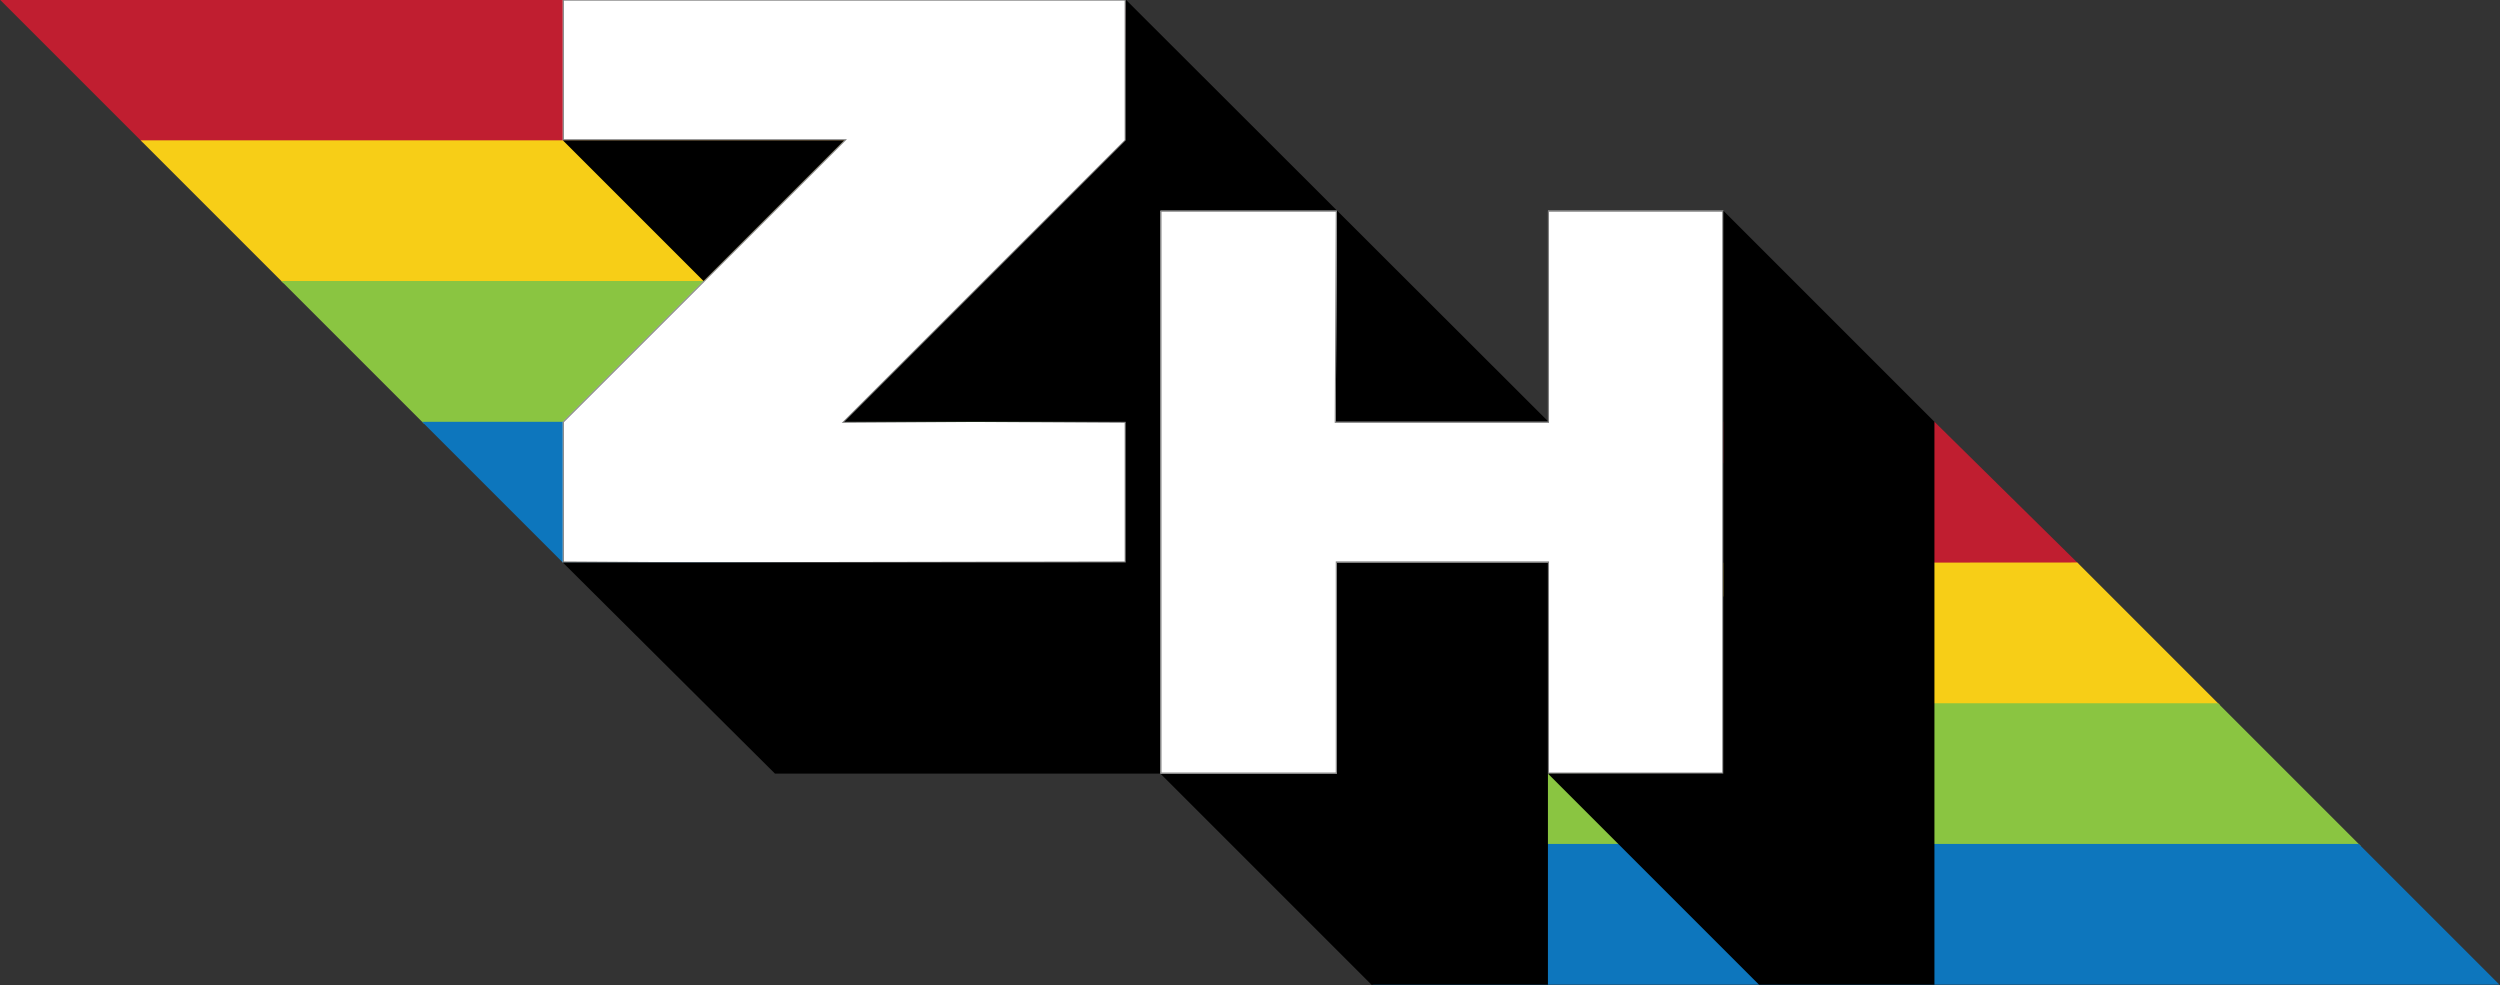 <?xml version="1.0" encoding="UTF-8" standalone="no"?>
<svg
   xmlns:osb="http://www.openswatchbook.org/uri/2009/osb"
   xmlns:dc="http://purl.org/dc/elements/1.1/"
   xmlns:cc="http://creativecommons.org/ns#"
   xmlns:rdf="http://www.w3.org/1999/02/22-rdf-syntax-ns#"
   xmlns:svg="http://www.w3.org/2000/svg"
   xmlns="http://www.w3.org/2000/svg"
   xmlns:xlink="http://www.w3.org/1999/xlink"
   xmlns:sodipodi="http://sodipodi.sourceforge.net/DTD/sodipodi-0.dtd"
   xmlns:inkscape="http://www.inkscape.org/namespaces/inkscape"
   width="297.5mm"
   height="117.25mm"
   viewBox="0 0 297.5 117.25"
   version="1.1"
   id="svg8"
   sodipodi:docname="zenhack_fixed.svg"
   inkscape:version="1.0.1 (3bc2e813f5, 2020-09-07)"
   inkscape:export-filename="C:\Users\enriquez\Google Drive\Materiale\LOGO\zxZenHack_small.png"
   inkscape:export-xdpi="100.09016"
   inkscape:export-ydpi="100.09016">
  <rect x="0" y="0" width="297.5" height="117.25" fill="#333333" stroke="none"/>
  <title
     id="title4592">ZenHack CTF Team 2017 logo</title>
  <defs
     id="defs2">
    <linearGradient
       id="linearGradient911"
       osb:paint="solid">
      <stop
         style="stop-color:#8ac541;stop-opacity:1;"
         offset="0"
         id="stop909" />
    </linearGradient>
    <linearGradient
       id="linearGradient905"
       osb:paint="solid">
      <stop
         style="stop-color:#8ac541;stop-opacity:1;"
         offset="0"
         id="stop903" />
    </linearGradient>
    <linearGradient
       id="linearGradient4625"
       osb:paint="solid">
      <stop
         style="stop-color:#ffffff;stop-opacity:1;"
         offset="0"
         id="stop4623" />
    </linearGradient>
    <linearGradient
       id="linearGradient4615"
       osb:paint="solid">
      <stop
         style="stop-color:#ffffff;stop-opacity:1;"
         offset="0"
         id="stop4613" />
    </linearGradient>
    <linearGradient
       id="linearGradient5081"
       osb:paint="solid">
      <stop
         style="stop-color:#000000;stop-opacity:1;"
         offset="0"
         id="stop5079" />
    </linearGradient>
    <linearGradient
       id="linearGradient5075"
       osb:paint="solid">
      <stop
         style="stop-color:#000000;stop-opacity:1;"
         offset="0"
         id="stop5073" />
    </linearGradient>
    <linearGradient
       id="linearGradient5012"
       osb:paint="solid">
      <stop
         style="stop-color:#0d76bd;stop-opacity:1;"
         offset="0"
         id="stop5010" />
    </linearGradient>
    <linearGradient
       id="linearGradient5006"
       osb:paint="solid">
      <stop
         style="stop-color:#ffffff;stop-opacity:1;"
         offset="0"
         id="stop5004" />
    </linearGradient>
    <linearGradient
       id="linearGradient4998"
       osb:paint="solid">
      <stop
         style="stop-color:#ffffff;stop-opacity:1;"
         offset="0"
         id="stop4996" />
    </linearGradient>
    <linearGradient
       id="linearGradient4990"
       osb:paint="solid">
      <stop
         style="stop-color:#0d76bd;stop-opacity:1;"
         offset="0"
         id="stop4988" />
    </linearGradient>
    <linearGradient
       id="linearGradient4823"
       osb:paint="solid">
      <stop
         style="stop-color:#000000;stop-opacity:1;"
         offset="0"
         id="stop4821" />
    </linearGradient>
    <linearGradient
       id="linearGradient4817"
       osb:paint="solid">
      <stop
         style="stop-color:#000000;stop-opacity:1;"
         offset="0"
         id="stop4815" />
    </linearGradient>
    <linearGradient
       id="linearGradient4811"
       osb:paint="solid">
      <stop
         style="stop-color:#c01e30;stop-opacity:1;"
         offset="0"
         id="stop4809" />
    </linearGradient>
    <linearGradient
       id="linearGradient4805"
       osb:paint="solid">
      <stop
         style="stop-color:#c01e30;stop-opacity:1;"
         offset="0"
         id="stop4803" />
    </linearGradient>
    <linearGradient
       id="linearGradient4799"
       osb:paint="solid">
      <stop
         style="stop-color:#000000;stop-opacity:1;"
         offset="0"
         id="stop4797" />
    </linearGradient>
    <linearGradient
       id="linearGradient4788"
       osb:paint="solid">
      <stop
         style="stop-color:#c01e30;stop-opacity:1;"
         offset="0"
         id="stop4786" />
    </linearGradient>
    <linearGradient
       id="linearGradient4780"
       osb:paint="solid">
      <stop
         style="stop-color:#000000;stop-opacity:1;"
         offset="0"
         id="stop4778" />
    </linearGradient>
    <linearGradient
       inkscape:collect="always"
       xlink:href="#linearGradient4805"
       id="linearGradient4807"
       x1="39.513"
       y1="128.213"
       x2="97.216"
       y2="128.213"
       gradientUnits="userSpaceOnUse" />
    <linearGradient
       inkscape:collect="always"
       xlink:href="#linearGradient4788"
       id="linearGradient4984"
       gradientUnits="userSpaceOnUse"
       x1="39.513"
       y1="128.213"
       x2="97.216"
       y2="128.213"
       gradientTransform="translate(36.445,19.215)" />
    <linearGradient
       inkscape:collect="always"
       xlink:href="#linearGradient4823"
       id="linearGradient5000"
       x1="65.102"
       y1="142.635"
       x2="125.951"
       y2="142.635"
       gradientUnits="userSpaceOnUse" />
    <linearGradient
       inkscape:collect="always"
       xlink:href="#linearGradient4780"
       id="linearGradient4617"
       x1="109.72"
       y1="152.274"
       x2="127.333"
       y2="152.274"
       gradientUnits="userSpaceOnUse" />
    <linearGradient
       inkscape:collect="always"
       xlink:href="#linearGradient4780"
       id="linearGradient4627"
       x1="92.095"
       y1="165.083"
       x2="109.724"
       y2="165.083"
       gradientUnits="userSpaceOnUse" />
  </defs>
  <sodipodi:namedview
     id="base"
     pagecolor="#ffffff"
     bordercolor="#666666"
     borderopacity="1.0"
     inkscape:pageopacity="0.0"
     inkscape:pageshadow="2"
     inkscape:zoom="1"
     inkscape:cx="784.47053"
     inkscape:cy="311.17275"
     inkscape:document-units="mm"
     inkscape:current-layer="layer5"
     showgrid="false"
     inkscape:snap-global="false"
     inkscape:measure-start="350.351,610.098"
     inkscape:measure-end="0,0"
     inkscape:window-width="1366"
     inkscape:window-height="697"
     inkscape:window-x="0"
     inkscape:window-y="29"
     inkscape:window-maximized="1"
     inkscape:pagecheckerboard="false"
     inkscape:document-rotation="0">
    <inkscape:grid
       type="xygrid"
       id="grid3771" />
  </sodipodi:namedview>
  <g
     inkscape:groupmode="layer"
     id="layer5"
     inkscape:label="NeroH"
     style="display:inline"
     transform="translate(0,-87)">
    <g
       id="g4590"
       transform="matrix(2.606,0,0,2.606,-102.988,-238.678)">
      <path
         sodipodi:nodetypes="ccccc"
         inkscape:connector-curvature="0"
         id="path4795-4"
         d="m 127.853,144.232 h -11.527 l 6.521,6.522 11.624,-2e-5 z"
         style="display:inline;fill:url(#linearGradient4984);fill-opacity:1;stroke:none;stroke-width:0.05;stroke-linecap:butt;stroke-linejoin:miter;stroke-miterlimit:4;stroke-dasharray:none;stroke-opacity:1" />
      <path
         sodipodi:nodetypes="ccccc"
         inkscape:connector-curvature="0"
         id="path4795-9-95"
         d="m 134.376,150.658 -51.822,0.034 6.521,6.489 51.823,-1e-5 z"
         style="display:inline;fill:#f7ce17;fill-opacity:1;stroke:none;stroke-width:0.05;stroke-linecap:butt;stroke-linejoin:miter;stroke-miterlimit:4;stroke-dasharray:none;stroke-opacity:1" />
      <path
         sodipodi:nodetypes="ccccc"
         inkscape:connector-curvature="0"
         id="path4795-9-9-5"
         d="M 140.802,157.085 H 92.843 l 6.522,6.522 47.959,-2e-5 z"
         style="display:inline;fill:#8ac541;fill-opacity:1;stroke:none;stroke-width:0.05;stroke-linecap:butt;stroke-linejoin:miter;stroke-miterlimit:4;stroke-dasharray:none;stroke-opacity:1" />
      <path
         sodipodi:nodetypes="ccccc"
         inkscape:connector-curvature="0"
         id="path4795-9-9-9-8"
         d="M 147.228,163.511 H 95.817 l 6.426,6.426 h 51.412 z"
         style="display:inline;fill:#0d76bd;fill-opacity:1;stroke:none;stroke-width:0.05;stroke-linecap:butt;stroke-linejoin:miter;stroke-miterlimit:4;stroke-dasharray:none;stroke-opacity:1" />
      <g
         id="g4897"
         style="display:inline">
        <path
           style="fill:url(#linearGradient4807);fill-opacity:1;stroke:none;stroke-width:0.05;stroke-linecap:butt;stroke-linejoin:miter;stroke-miterlimit:4;stroke-dasharray:none;stroke-opacity:1"
           d="m 90.697,124.953 -51.184,-5e-5 6.522,6.522 h 51.215 z"
           id="path4795"
           inkscape:connector-curvature="0"
           sodipodi:nodetypes="ccccc" />
        <path
           style="fill:#f7ce17;fill-opacity:1;stroke:none;stroke-width:0.05;stroke-linecap:butt;stroke-linejoin:miter;stroke-miterlimit:4;stroke-dasharray:none;stroke-opacity:1"
           d="m 97.127,131.379 h -51.187 l 6.522,6.522 h 51.219 z"
           id="path4795-9"
           inkscape:connector-curvature="0"
           sodipodi:nodetypes="ccccc" />
        <path
           style="display:inline;fill:#8ac541;fill-opacity:1;stroke:none;stroke-width:0.05;stroke-linecap:butt;stroke-linejoin:miter;stroke-miterlimit:4;stroke-dasharray:none;stroke-opacity:1"
           d="m 103.444,137.805 -51.078,-3e-5 6.522,6.522 h 51.109 z"
           id="path4795-9-9"
           inkscape:connector-curvature="0"
           sodipodi:nodetypes="ccccc" />
        <path
           style="display:inline;fill:#0d76bd;fill-opacity:1;stroke:none;stroke-width:0.05;stroke-linecap:butt;stroke-linejoin:miter;stroke-miterlimit:4;stroke-dasharray:none;stroke-opacity:1"
           d="m 109.908,144.232 -51.115,-3e-5 6.426,6.426 51.147,3e-5 z"
           id="path4795-9-9-9"
           inkscape:connector-curvature="0"
           sodipodi:nodetypes="ccccc" />
      </g>
      <g
         id="g1680"
         style="opacity:1">
        <path
           style="color:#000000;font-style:normal;font-variant:normal;font-weight:normal;font-stretch:normal;font-size:medium;line-height:normal;font-family:sans-serif;font-variant-ligatures:normal;font-variant-position:normal;font-variant-caps:normal;font-variant-numeric:normal;font-variant-alternates:normal;font-variant-east-asian:normal;font-feature-settings:normal;font-variation-settings:normal;text-indent:0;text-align:start;text-decoration:none;text-decoration-line:none;text-decoration-style:solid;text-decoration-color:#000000;letter-spacing:normal;word-spacing:normal;text-transform:none;writing-mode:lr-tb;direction:ltr;text-orientation:mixed;dominant-baseline:auto;baseline-shift:baseline;text-anchor:start;white-space:normal;shape-padding:0;shape-margin:0;inline-size:0;clip-rule:nonzero;display:inline;overflow:visible;visibility:visible;isolation:auto;mix-blend-mode:normal;color-interpolation:sRGB;color-interpolation-filters:linearRGB;solid-color:#000000;solid-opacity:1;vector-effect:none;fill:#ffffff;fill-opacity:1;fill-rule:nonzero;stroke:none;stroke-width:0.05;stroke-linecap:square;stroke-linejoin:miter;stroke-miterlimit:4;stroke-dasharray:none;stroke-dashoffset:0;stroke-opacity:1;paint-order:markers stroke fill;color-rendering:auto;image-rendering:auto;shape-rendering:auto;text-rendering:auto;enable-background:accumulate;stop-color:#000000;stop-opacity:1"
           d="m 65.219,124.953 h 25.706 v 6.426 l -12.853,12.853 h 12.853 v 6.426 H 65.219 v -6.426 L 78.072,131.379 H 65.219 Z"
           id="path1684" />
        <path
           style="color:#000000;font-style:normal;font-variant:normal;font-weight:normal;font-stretch:normal;font-size:medium;line-height:normal;font-family:sans-serif;font-variant-ligatures:normal;font-variant-position:normal;font-variant-caps:normal;font-variant-numeric:normal;font-variant-alternates:normal;font-variant-east-asian:normal;font-feature-settings:normal;font-variation-settings:normal;text-indent:0;text-align:start;text-decoration:none;text-decoration-line:none;text-decoration-style:solid;text-decoration-color:#000000;letter-spacing:normal;word-spacing:normal;text-transform:none;writing-mode:lr-tb;direction:ltr;text-orientation:mixed;dominant-baseline:auto;baseline-shift:baseline;text-anchor:start;white-space:normal;shape-padding:0;shape-margin:0;inline-size:0;clip-rule:nonzero;display:inline;overflow:visible;visibility:visible;isolation:auto;mix-blend-mode:normal;color-interpolation:sRGB;color-interpolation-filters:linearRGB;solid-color:#000000;solid-opacity:1;vector-effect:none;fill:#808080;fill-opacity:1;fill-rule:nonzero;stroke:none;stroke-width:0.05;stroke-linecap:square;stroke-linejoin:miter;stroke-miterlimit:4;stroke-dasharray:none;stroke-dashoffset:0;stroke-opacity:1;paint-order:markers stroke fill;color-rendering:auto;image-rendering:auto;shape-rendering:auto;text-rendering:auto;enable-background:accumulate;stop-color:#000000;stop-opacity:1"
           d="m 65.219,124.953 v 6.2e-4 6.426 h 12.853 l -12.853,12.853 -10e-7,6.426 25.656,-0.05 v -6.327 l -12.742,-0.075 12.816,-12.818 -0.024,-6.436 z m 0.05,0.05 h 25.606 v 6.365 l -12.918,12.914 13.027,-0.087 -0.002,6.581 -25.713,-0.167 v -6.357 L 78.195,131.329 H 65.269 Z"
           id="path1682"
           sodipodi:nodetypes="ccccccccccccccccccccccc" />
      </g>
      <path
         sodipodi:nodetypes="ccccccccc"
         inkscape:connector-curvature="0"
         id="path4994"
         d="m 90.925,124.953 v 6.426 l -12.853,12.853 h 12.853 v 6.426 H 65.219 l 9.688,9.64 h 51.412 z"
         style="display:inline;fill:url(#linearGradient5000);fill-opacity:1;stroke:none;stroke-width:0.05;stroke-linecap:butt;stroke-linejoin:miter;stroke-miterlimit:4;stroke-dasharray:none;stroke-opacity:1" />
      <path
         sodipodi:nodetypes="ccccc"
         inkscape:connector-curvature="0"
         id="path4619"
         d="m 110.204,153.92 v 16.018 h -8.057 l -9.64,-9.64 z"
         style="fill:url(#linearGradient4627);fill-opacity:1;stroke:none;stroke-width:0.05;stroke-linecap:butt;stroke-linejoin:miter;stroke-miterlimit:4;stroke-dasharray:none;stroke-opacity:1" />
      <g
         id="g1686"
         style="opacity:1">
        <path
           style="color:#000000;font-style:normal;font-variant:normal;font-weight:normal;font-stretch:normal;font-size:medium;line-height:normal;font-family:sans-serif;font-variant-ligatures:normal;font-variant-position:normal;font-variant-caps:normal;font-variant-numeric:normal;font-variant-alternates:normal;font-variant-east-asian:normal;font-feature-settings:normal;font-variation-settings:normal;text-indent:0;text-align:start;text-decoration:none;text-decoration-line:none;text-decoration-style:solid;text-decoration-color:#000000;letter-spacing:normal;word-spacing:normal;text-transform:none;writing-mode:lr-tb;direction:ltr;text-orientation:mixed;dominant-baseline:auto;baseline-shift:baseline;text-anchor:start;white-space:normal;shape-padding:0;shape-margin:0;inline-size:0;clip-rule:nonzero;display:inline;overflow:visible;visibility:visible;isolation:auto;mix-blend-mode:normal;color-interpolation:sRGB;color-interpolation-filters:linearRGB;solid-color:#000000;solid-opacity:1;vector-effect:none;fill:#ffffff;fill-opacity:1;fill-rule:nonzero;stroke:none;stroke-width:0.05;stroke-linecap:butt;stroke-linejoin:miter;stroke-miterlimit:4;stroke-dasharray:none;stroke-dashoffset:0;stroke-opacity:1;paint-order:markers fill stroke;color-rendering:auto;image-rendering:auto;shape-rendering:auto;text-rendering:auto;enable-background:accumulate;stop-color:#000000;stop-opacity:1"
           d="m 92.508,134.592 8.057,4e-5 -0.048,9.64 h 9.688 l 1.9e-4,-9.64 h 8.009 v 25.706 h -8.009 v -9.64 h -9.64 l 1e-5,9.64 h -8.057 z"
           id="path1688"
           sodipodi:nodetypes="ccccccccccccc" />
        <path
           style="color:#000000;font-style:normal;font-variant:normal;font-weight:normal;font-stretch:normal;font-size:medium;line-height:normal;font-family:sans-serif;font-variant-ligatures:normal;font-variant-position:normal;font-variant-caps:normal;font-variant-numeric:normal;font-variant-alternates:normal;font-variant-east-asian:normal;font-feature-settings:normal;font-variation-settings:normal;text-indent:0;text-align:start;text-decoration:none;text-decoration-line:none;text-decoration-style:solid;text-decoration-color:#000000;letter-spacing:normal;word-spacing:normal;text-transform:none;writing-mode:lr-tb;direction:ltr;text-orientation:mixed;dominant-baseline:auto;baseline-shift:baseline;text-anchor:start;white-space:normal;shape-padding:0;shape-margin:0;inline-size:0;clip-rule:nonzero;display:inline;overflow:visible;visibility:visible;isolation:auto;mix-blend-mode:normal;color-interpolation:sRGB;color-interpolation-filters:linearRGB;solid-color:#000000;solid-opacity:1;vector-effect:none;fill:#808080;fill-opacity:1;fill-rule:nonzero;stroke:none;stroke-width:0.05;stroke-linecap:butt;stroke-linejoin:miter;stroke-miterlimit:4;stroke-dasharray:none;stroke-dashoffset:0;stroke-opacity:1;paint-order:markers fill stroke;color-rendering:auto;image-rendering:auto;shape-rendering:auto;text-rendering:auto;enable-background:accumulate;stop-color:#000000;stop-opacity:1"
           d="m 92.508,134.592 v 0 25.706 l 8.057,1.1e-4 3e-5,-9.64 9.64,-3e-5 v 9.64 l 8.009,0.025 3e-5,-25.731 h -8.009 l 8e-5,9.64 h -9.688 l 0.048,-9.64 z m 0.05,0.05 7.957,6e-5 -0.048,9.64 h 9.787 l -8e-5,-9.64 h 7.909 v 25.606 l -7.909,-2e-5 v -9.64 h -9.739 l -3e-5,9.64 -7.957,-1.4e-4 z"
           id="path1690"
           sodipodi:nodetypes="ccccccccccccccccccccccccccc" />
      </g>
      <path
         style="fill:#000000;fill-opacity:1;stroke:none;stroke-width:0.05;stroke-linecap:butt;stroke-linejoin:miter;stroke-miterlimit:4;stroke-dasharray:none;stroke-opacity:1"
         d="M 78.072,131.379 H 65.219 l 6.426,6.426 z"
         id="path4721-3"
         inkscape:connector-curvature="0"
         sodipodi:nodetypes="cccc" />
      <path
         sodipodi:nodetypes="ccccccc"
         inkscape:connector-curvature="0"
         id="path4607"
         d="m 118.213,134.592 9.64,9.64 v 25.706 h -8.009 l -9.64,-9.64 h 8.009 z"
         style="fill:url(#linearGradient4617);fill-opacity:1;stroke:none;stroke-width:0.05;stroke-linecap:butt;stroke-linejoin:miter;stroke-miterlimit:4;stroke-dasharray:none;stroke-opacity:1" />
    </g>
  </g>
</svg>
